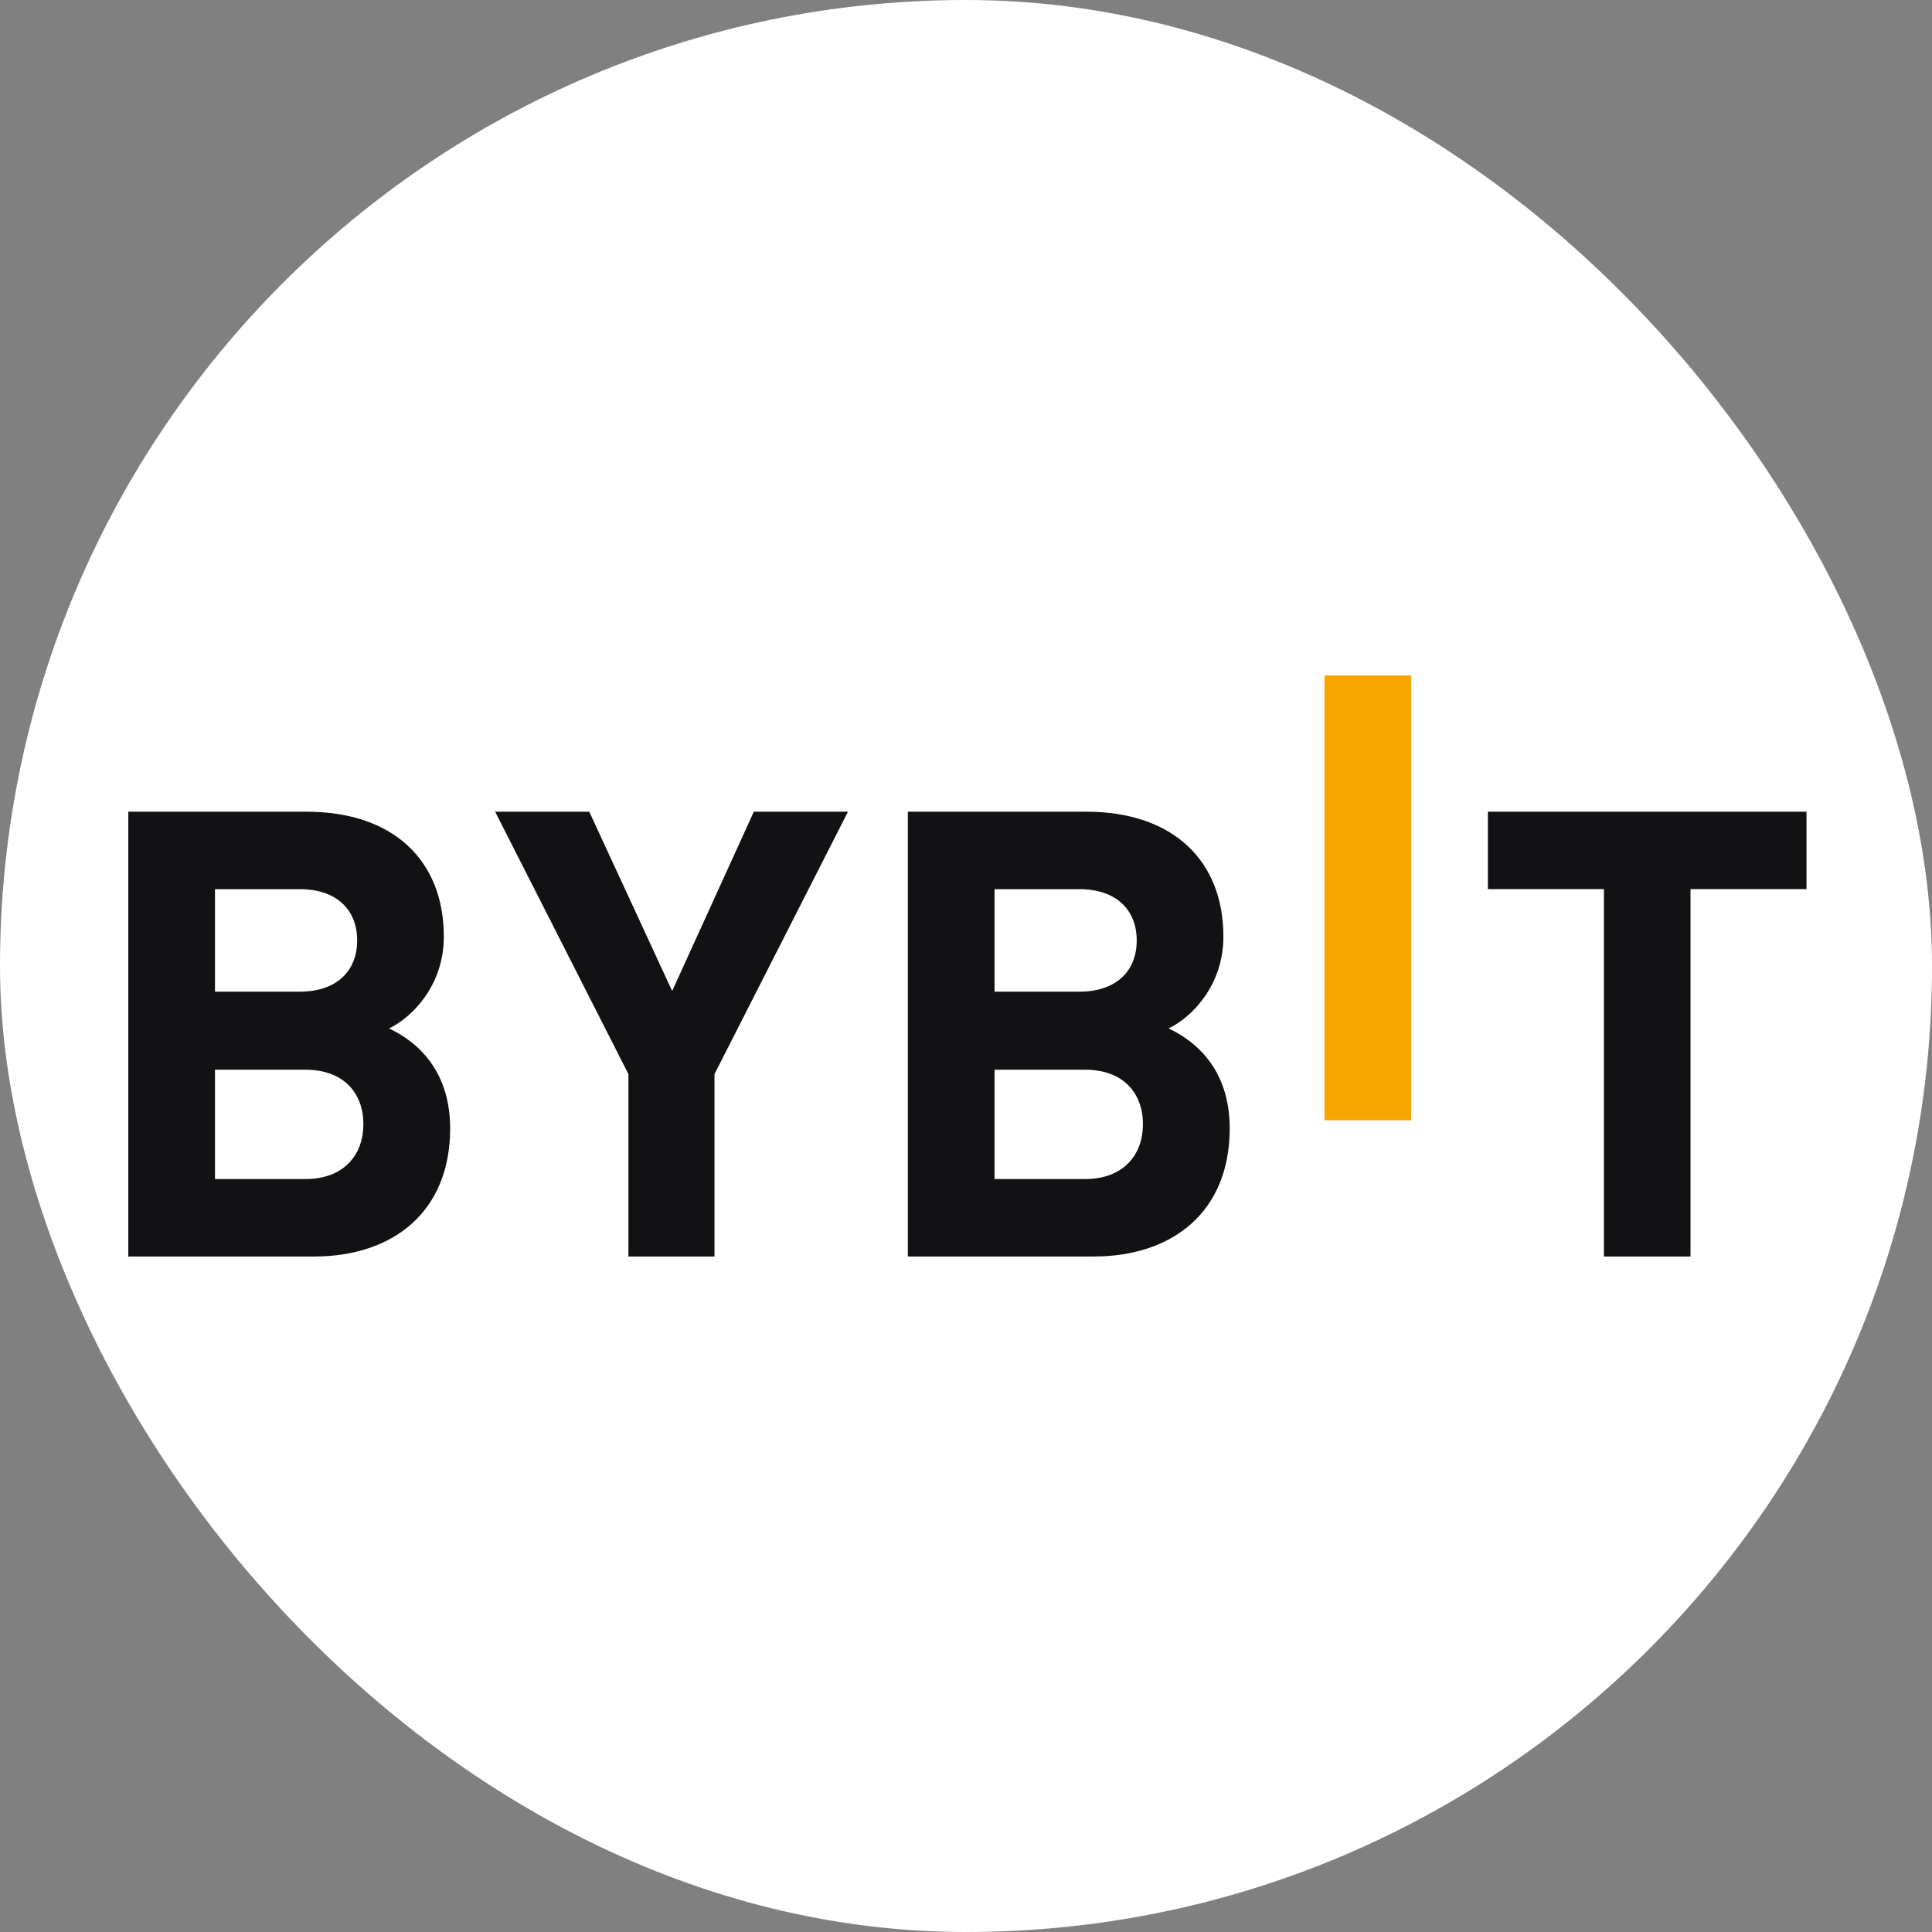 <svg xmlns="http://www.w3.org/2000/svg" width="22" height="22" fill="none"><rect width="100%" height="100%" fill="#808080" stroke="none"/><g clip-path="url(#a)"><path fill="#fff" d="M0 3.781A3.781 3.781 0 0 1 3.781 0H18.22A3.781 3.781 0 0 1 22 3.781V18.22A3.781 3.781 0 0 1 18.219 22H3.78A3.781 3.781 0 0 1 0 18.219V3.78Z"/><path fill="#121214" d="M3.577 14.308H1.461V9.243h2.03c.988 0 1.563.555 1.563 1.423 0 .562-.369.924-.624 1.045.305.143.696.463.696 1.139 0 .946-.647 1.458-1.549 1.458Zm-.163-4.183h-.966v1.167h.966c.419 0 .653-.234.653-.583s-.234-.584-.653-.584Zm.064 2.056h-1.03v1.245h1.03c.447 0 .66-.285.66-.625 0-.342-.213-.62-.66-.62ZM8.136 12.23v2.078h-.98v-2.077L5.638 9.243H6.71l.944 2.042.93-2.042h1.072l-1.52 2.988ZM12.454 14.308h-2.116V9.243h2.031c.987 0 1.562.555 1.562 1.423 0 .562-.369.924-.624 1.045.306.143.696.463.696 1.139 0 .946-.647 1.458-1.549 1.458Zm-.163-4.183h-.966v1.167h.966c.42 0 .653-.234.653-.583s-.234-.584-.653-.584Zm.064 2.056h-1.03v1.245h1.03c.447 0 .66-.285.66-.625 0-.342-.213-.62-.66-.62Z"/><path fill="#F7A600" d="M16.07 7.691h-.988v5.066h.987V7.69Z"/><path fill="#121214" d="M19.25 10.125v4.183h-.986v-4.183h-1.321v-.882h3.628v.882h-1.32Z"/></g><defs><clipPath id="a"><rect width="22" height="22" fill="#fff" rx="11"/></clipPath></defs></svg>